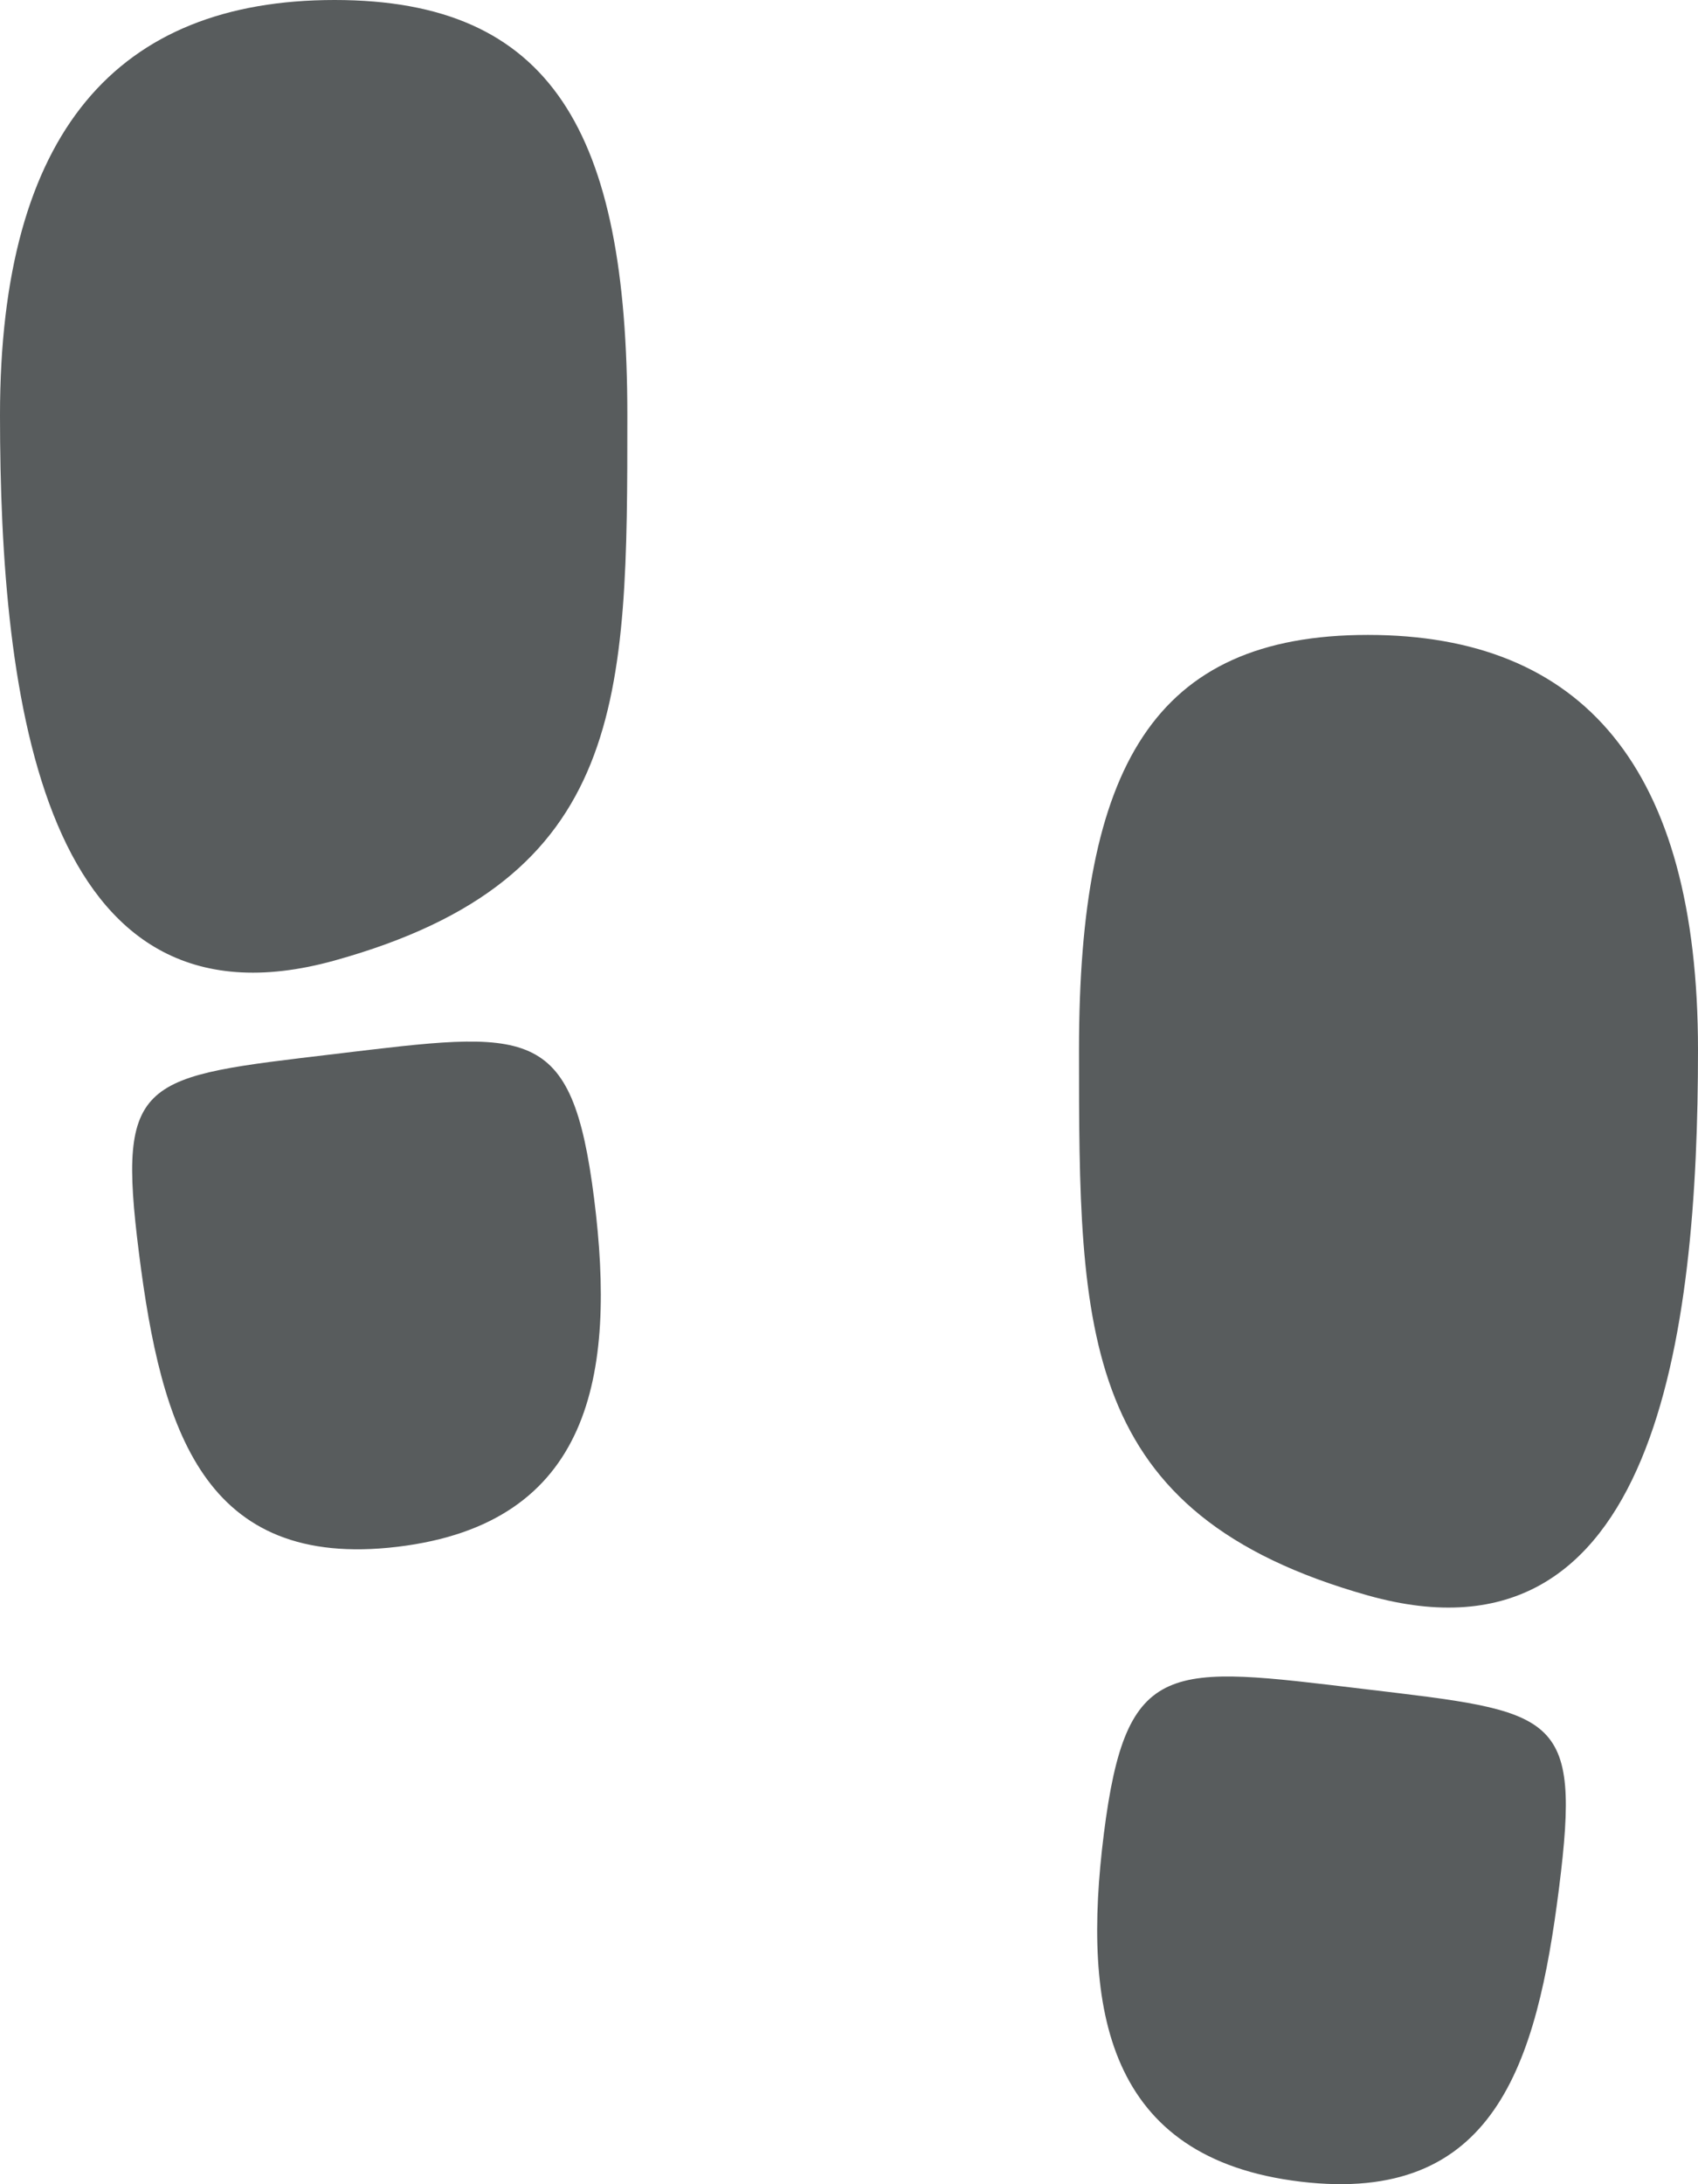 <svg width="35" height="45" viewBox="0 0 35 45" fill="none" xmlns="http://www.w3.org/2000/svg">
<path d="M12.931 8.553C12.931 14.388 12.931 18.112 6.897 19.789C0.862 21.466 0 14.388 0 8.553C0 2.718 2.421 0 6.897 0C11.372 0 12.931 2.718 12.931 8.553Z" fill="#585C5D"/>
<path d="M2.864 25.814C2.404 22.174 2.915 22.191 6.91 21.714C10.904 21.237 11.786 21.053 12.246 24.693C12.705 28.333 12.185 31.39 8.191 31.868C4.197 32.345 3.323 29.454 2.864 25.814Z" fill="#585C5D"/>
<path d="M22.241 21.634C22.241 27.469 22.241 31.193 28.195 32.87C34.149 34.547 35 27.469 35 21.634C35 15.799 32.611 13.081 28.195 13.081C23.78 13.081 22.241 15.799 22.241 21.634Z" fill="#585C5D"/>
<path d="M32.136 38.895C32.596 35.255 32.085 35.272 28.09 34.795C24.096 34.318 23.214 34.134 22.754 37.774C22.295 41.414 22.814 44.471 26.809 44.948C30.803 45.425 31.677 42.535 32.136 38.895Z" fill="#585C5D"/>
</svg>
